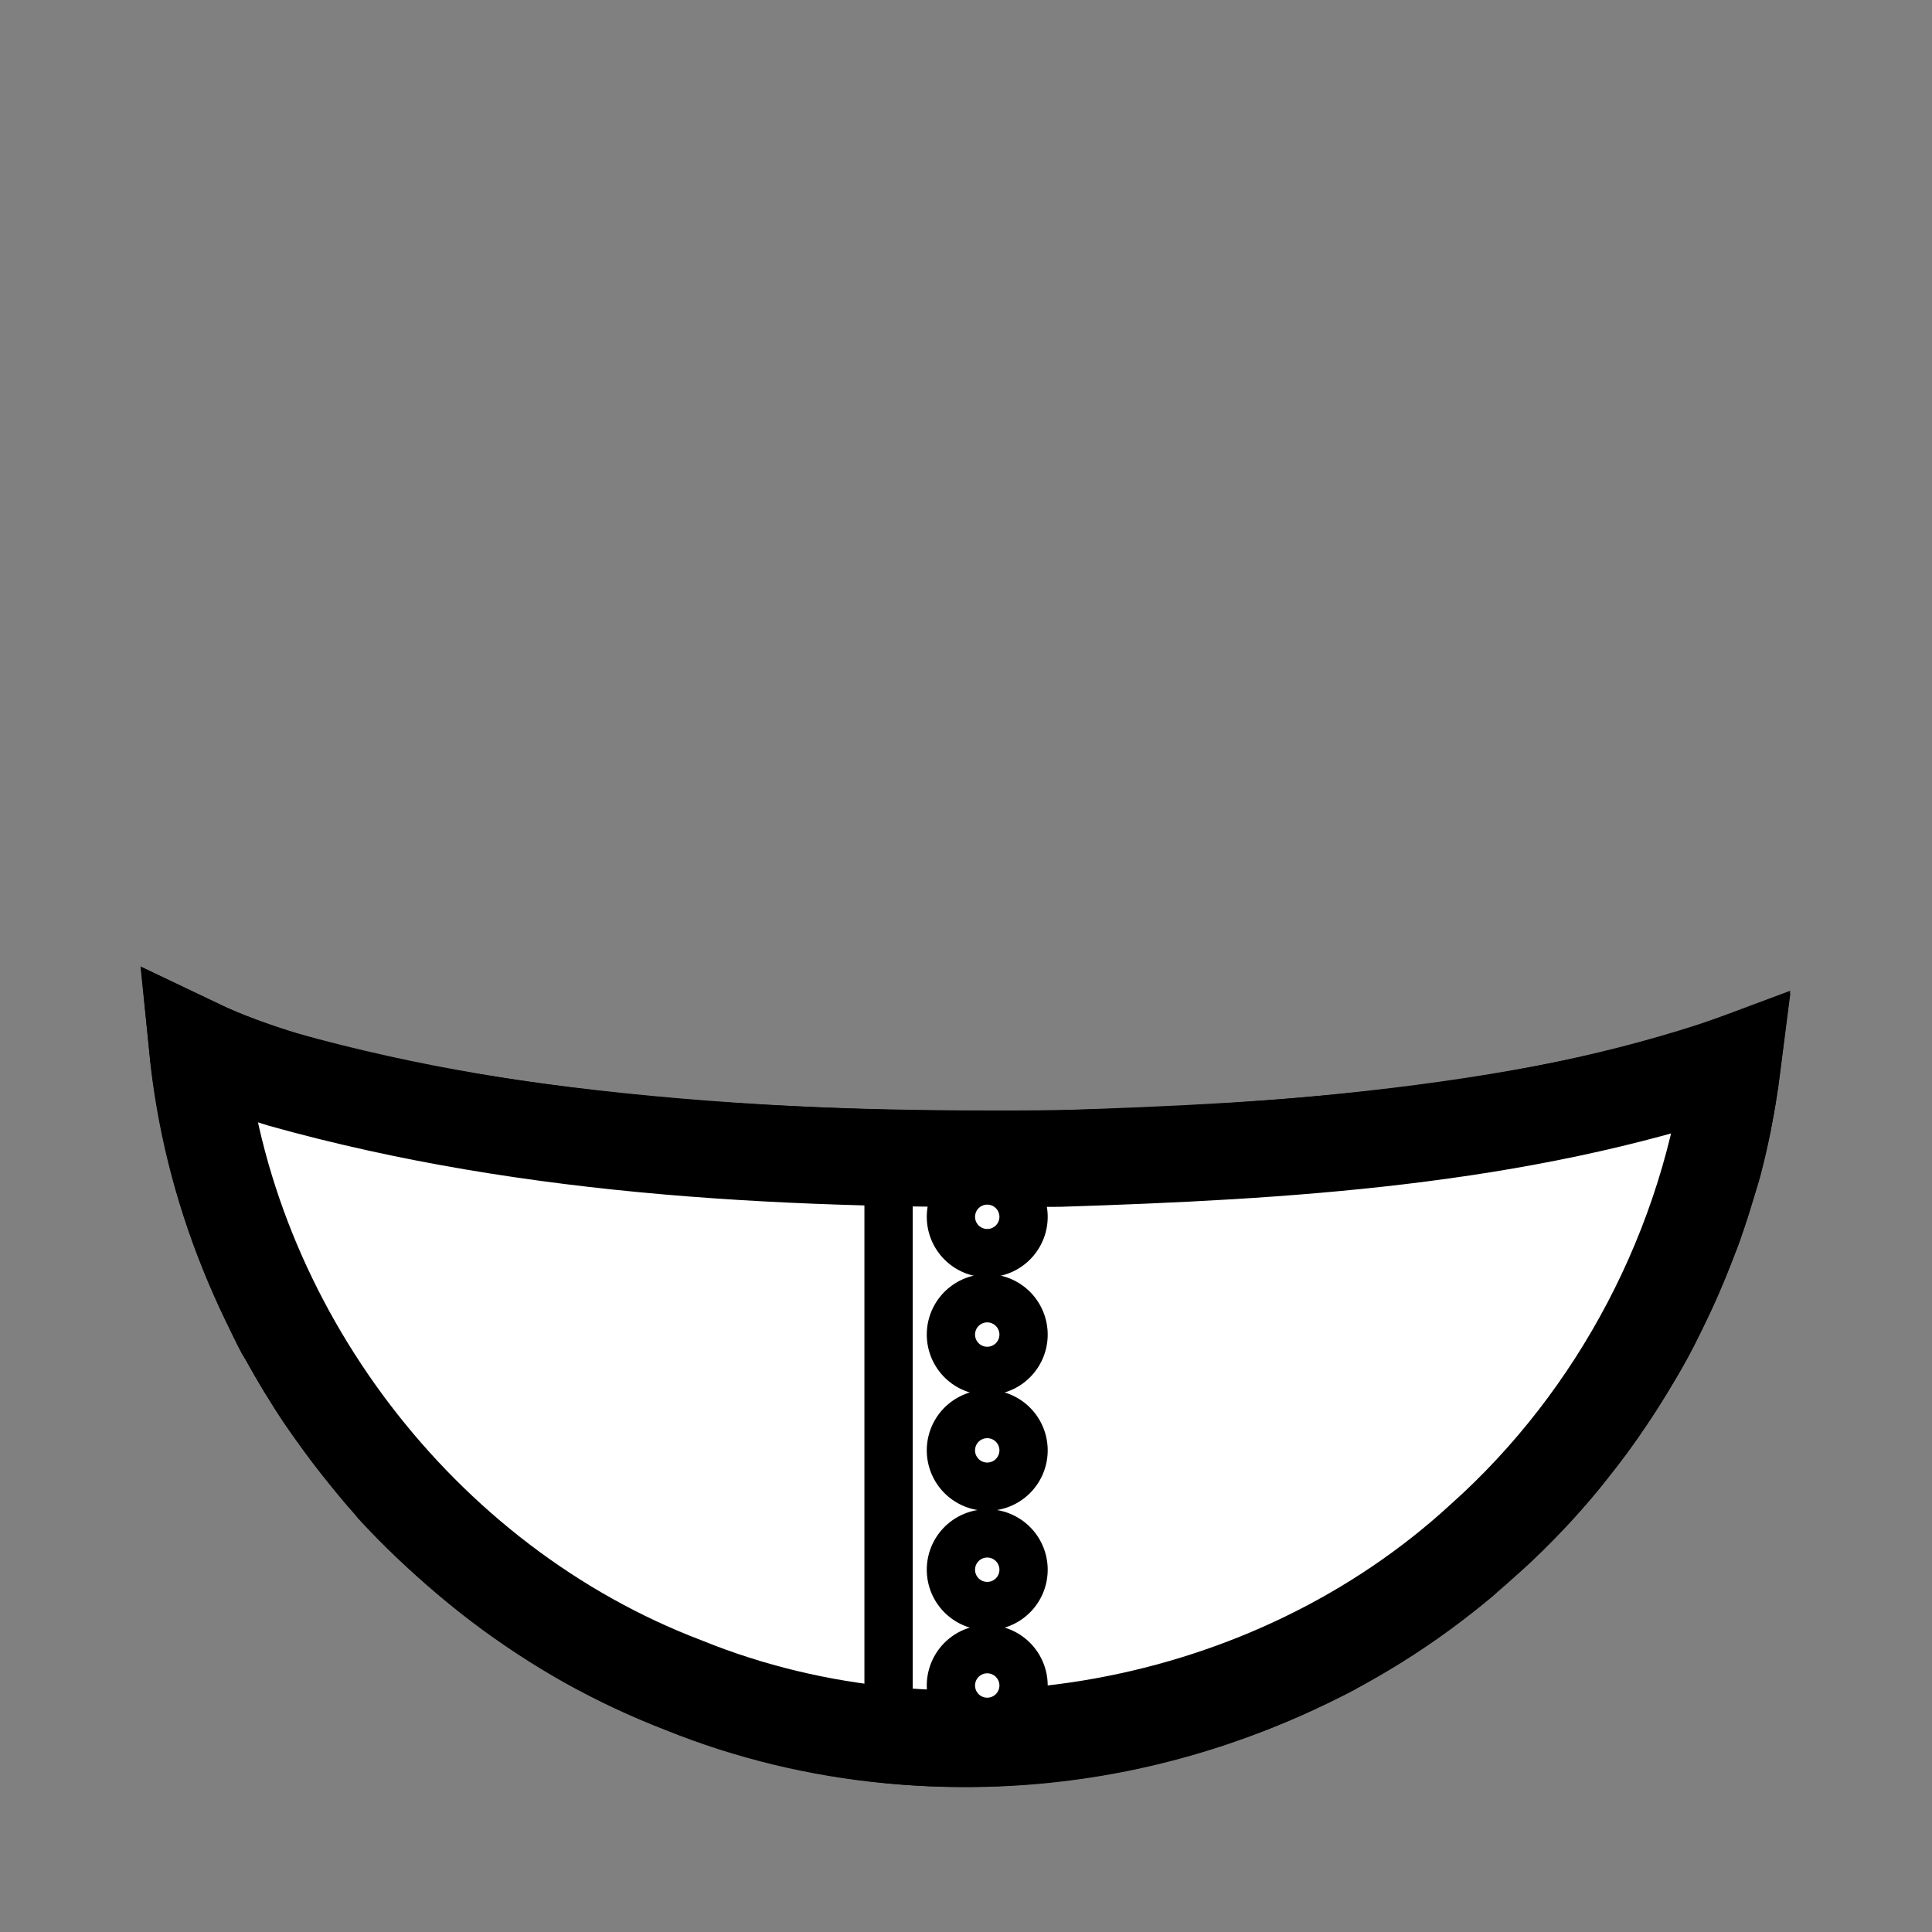 <!--?xml version="1.0" encoding="UTF-8" standalone="no"?--><svg xmlns:dc="http://purl.org/dc/elements/1.1/" xmlns:cc="http://creativecommons.org/ns#" xmlns:rdf="http://www.w3.org/1999/02/22-rdf-syntax-ns#" xmlns:svg="http://www.w3.org/2000/svg" xmlns="http://www.w3.org/2000/svg" xmlns:sodipodi="http://sodipodi.sourceforge.net/DTD/sodipodi-0.dtd" xmlns:inkscape="http://www.inkscape.org/namespaces/inkscape" viewBox="0 0 90 90" class="buttoned-shirt-2" id="svg2" version="1.1" inkscape:version="0.48.4 r9939" width="100%" height="100%" sodipodi:docname="buttoned-shirt.svg" data-z="500" data-slots="clothing" data-tags="clothing">
  <rect x="0" y="0" width="90" height="90" fill="#808080" stroke="none"/>
  <defs id="defs16"/>
  <sodipodi:namedview pagecolor="#ffffff" bordercolor="#666666" borderopacity="1" objecttolerance="10" gridtolerance="10" guidetolerance="10" inkscape:pageopacity="0" inkscape:pageshadow="2" inkscape:window-width="1920" inkscape:window-height="1017" id="namedview14" showgrid="false" inkscape:zoom="7.4167645" inkscape:cx="38.360912" inkscape:cy="25.994346" inkscape:window-x="-8" inkscape:window-y="-8" inkscape:window-maximized="1" inkscape:current-layer="svg2"/>
  <g inkscape:groupmode="layer" id="layer1" inkscape:label="shirt" class="shirt">
    <path style="fill:#ffffff;fill-opacity:1;stroke:#000000;stroke-width:4.5;stroke-linecap:round;stroke-miterlimit:4;stroke-opacity:1;stroke-dasharray:none;stroke-dashoffset:0;display:inline" d="m 9.188,48.781 c 0.017,0.168 0.043,0.333 0.062,0.5 0.082,0.692 0.192,1.384 0.312,2.062 0.15,0.843 0.324,1.679 0.531,2.5 0.167,0.66 0.36,1.324 0.562,1.969 0.137,0.436 0.285,0.853 0.438,1.281 0.06,0.169 0.125,0.332 0.188,0.5 0.178,0.475 0.366,0.941 0.562,1.406 0.228,0.538 0.466,1.069 0.719,1.594 0.226,0.47 0.441,0.948 0.688,1.406 0.046,0.086 0.109,0.164 0.156,0.25 0.261,0.476 0.531,0.943 0.812,1.406 0.301,0.495 0.614,0.99 0.938,1.469 0.174,0.257 0.351,0.498 0.531,0.75 0.225,0.316 0.452,0.629 0.688,0.938 0.145,0.19 0.289,0.376 0.438,0.562 0.453,0.568 0.921,1.148 1.406,1.688 0.045,0.05 0.08,0.107 0.125,0.156 1.061,1.165 2.202,2.232 3.406,3.25 0.559,0.473 1.131,0.937 1.719,1.375 0.072,0.054 0.146,0.103 0.219,0.156 0.012,0.009 0.02,0.023 0.031,0.031 0.508,0.373 1.034,0.716 1.562,1.062 0.282,0.185 0.556,0.386 0.844,0.562 0.564,0.348 1.135,0.683 1.719,1 0.008,0.004 0.023,-0.004 0.031,0 0.707,0.383 1.421,0.726 2.156,1.062 0.042,0.019 0.083,0.043 0.125,0.062 0.737,0.334 1.488,0.653 2.25,0.938 C 36.328,80.185 40.566,81 45,81 c 4.971,0 9.693,-1.022 14,-2.844 0.538,-0.228 1.069,-0.466 1.594,-0.719 0.491,-0.237 0.99,-0.461 1.469,-0.719 0.033,-0.018 0.061,-0.044 0.094,-0.062 0.51,-0.277 1.005,-0.574 1.5,-0.875 0.495,-0.301 0.99,-0.614 1.469,-0.938 0.479,-0.323 0.944,-0.654 1.406,-1 0.463,-0.347 0.93,-0.694 1.375,-1.062 0.051,-0.042 0.105,-0.082 0.156,-0.125 0.079,-0.066 0.141,-0.152 0.219,-0.219 0.536,-0.456 1.085,-0.92 1.594,-1.406 0.583,-0.557 1.143,-1.124 1.688,-1.719 0.419,-0.458 0.824,-0.927 1.219,-1.406 0.117,-0.142 0.228,-0.293 0.344,-0.438 0.286,-0.358 0.571,-0.725 0.844,-1.094 0.303,-0.41 0.589,-0.827 0.875,-1.25 0.323,-0.479 0.637,-0.974 0.938,-1.469 0.301,-0.495 0.598,-0.99 0.875,-1.5 0.277,-0.51 0.528,-1.038 0.781,-1.562 0.423,-0.877 0.804,-1.772 1.156,-2.688 0.112,-0.291 0.239,-0.58 0.344,-0.875 0.022,-0.063 0.041,-0.125 0.062,-0.188 0.191,-0.549 0.366,-1.095 0.531,-1.656 0.1,-0.341 0.222,-0.686 0.312,-1.031 0.165,-0.628 0.307,-1.265 0.438,-1.906 0.013,-0.062 0.019,-0.126 0.031,-0.188 0.141,-0.708 0.245,-1.434 0.344,-2.156 0.016,-0.116 0.048,-0.227 0.062,-0.344 C 73.666,52.208 60.748,54 45.906,54 29.624,54 15.621,51.86 9.188,48.781 z" id="path3829-1-5-74-4-9-2" inkscape:connector-curvature="0"/>
    <path style="fill:#ffffff;fill-opacity:1;stroke:#000000;stroke-width:4.5;stroke-linecap:round;stroke-miterlimit:4;stroke-opacity:1;stroke-dasharray:none;stroke-dashoffset:0;display:inline" d="M 9.188,48.781 C 10.459,61.881 19.541,73.814 31.837,78.499 44.216,83.53 59.262,80.79 69.089,71.746 75.453,66.066 79.651,58.021 80.719,49.562 70.657,52.993 59.894,53.629 49.348,53.968 37.214,54.08 24.894,53.568 13.149,50.28 11.799,49.864 10.464,49.389 9.188,48.781 z" id="path3829-1-5-74-4-9-2-45" inkscape:connector-curvature="0"/>
    <path style="fill:none;stroke:#000000;stroke-width:2.25;stroke-linecap:butt;stroke-linejoin:miter;stroke-miterlimit:4;stroke-opacity:1;stroke-dasharray:none;display:inline" d="m 41.393,54.392 0,25.634" id="path4097" inkscape:connector-curvature="0"/>
  </g>
  <g inkscape:groupmode="layer" id="layer2" inkscape:label="trim" class="trim">
    <path sodipodi:type="arc" style="color:#000000;fill:#ffffff;fill-opacity:1;fill-rule:nonzero;stroke:#000000;stroke-width:4.219;stroke-linecap:square;stroke-linejoin:miter;stroke-miterlimit:4;stroke-opacity:1;stroke-dasharray:none;stroke-dashoffset:0;marker:none;visibility:visible;display:inline;overflow:visible;enable-background:accumulate" id="path4021" sodipodi:cx="-15.304548" sodipodi:cy="33.789284" sodipodi:rx="3.1737545" sodipodi:ry="3.1737545" d="m -12.131,33.789 a 3.174,3.174 0 1 1 -6.348,0 3.174,3.174 0 1 1 6.348,0 z" transform="matrix(0.533,0,0,0.533,54.147,49.554)"/>
    <path sodipodi:type="arc" style="color:#000000;fill:#ffffff;fill-opacity:1;fill-rule:nonzero;stroke:#000000;stroke-width:4.219;stroke-linecap:square;stroke-linejoin:miter;stroke-miterlimit:4;stroke-opacity:1;stroke-dasharray:none;stroke-dashoffset:0;marker:none;visibility:visible;display:inline;overflow:visible;enable-background:accumulate" id="path4021-1" sodipodi:cx="-15.304548" sodipodi:cy="33.789284" sodipodi:rx="3.1737545" sodipodi:ry="3.1737545" d="m -12.131,33.789 a 3.174,3.174 0 1 1 -6.348,0 3.174,3.174 0 1 1 6.348,0 z" transform="matrix(0.533,0,0,0.533,54.147,55.114)"/>
    <path sodipodi:type="arc" style="color:#000000;fill:#ffffff;fill-opacity:1;fill-rule:nonzero;stroke:#000000;stroke-width:4.219;stroke-linecap:square;stroke-linejoin:miter;stroke-miterlimit:4;stroke-opacity:1;stroke-dasharray:none;stroke-dashoffset:0;marker:none;visibility:visible;display:inline;overflow:visible;enable-background:accumulate" id="path4021-1-1" sodipodi:cx="-15.304548" sodipodi:cy="33.789284" sodipodi:rx="3.1737545" sodipodi:ry="3.1737545" d="m -12.131,33.789 a 3.174,3.174 0 1 1 -6.348,0 3.174,3.174 0 1 1 6.348,0 z" transform="matrix(0.533,0,0,0.533,54.147,60.508)"/>
    <path sodipodi:type="arc" style="color:#000000;fill:#ffffff;fill-opacity:1;fill-rule:nonzero;stroke:#000000;stroke-width:4.219;stroke-linecap:square;stroke-linejoin:miter;stroke-miterlimit:4;stroke-opacity:1;stroke-dasharray:none;stroke-dashoffset:0;marker:none;visibility:visible;display:inline;overflow:visible;enable-background:accumulate" id="path4021-5" sodipodi:cx="-15.304548" sodipodi:cy="33.789284" sodipodi:rx="3.1737545" sodipodi:ry="3.1737545" d="m -12.131,33.789 a 3.174,3.174 0 1 1 -6.348,0 3.174,3.174 0 1 1 6.348,0 z" transform="matrix(0.533,0,0,0.533,54.147,44.16)"/>
    <path sodipodi:type="arc" style="color:#000000;fill:#ffffff;fill-opacity:1;fill-rule:nonzero;stroke:#000000;stroke-width:4.219;stroke-linecap:square;stroke-linejoin:miter;stroke-miterlimit:4;stroke-opacity:1;stroke-dasharray:none;stroke-dashoffset:0;marker:none;visibility:visible;display:inline;overflow:visible;enable-background:accumulate" id="path4021-5-2" sodipodi:cx="-15.304548" sodipodi:cy="33.789284" sodipodi:rx="3.1737545" sodipodi:ry="3.1737545" d="m -12.131,33.789 a 3.174,3.174 0 1 1 -6.348,0 3.174,3.174 0 1 1 6.348,0 z" transform="matrix(0.533,0,0,0.533,54.147,38.674)"/>
  </g>
</svg>
